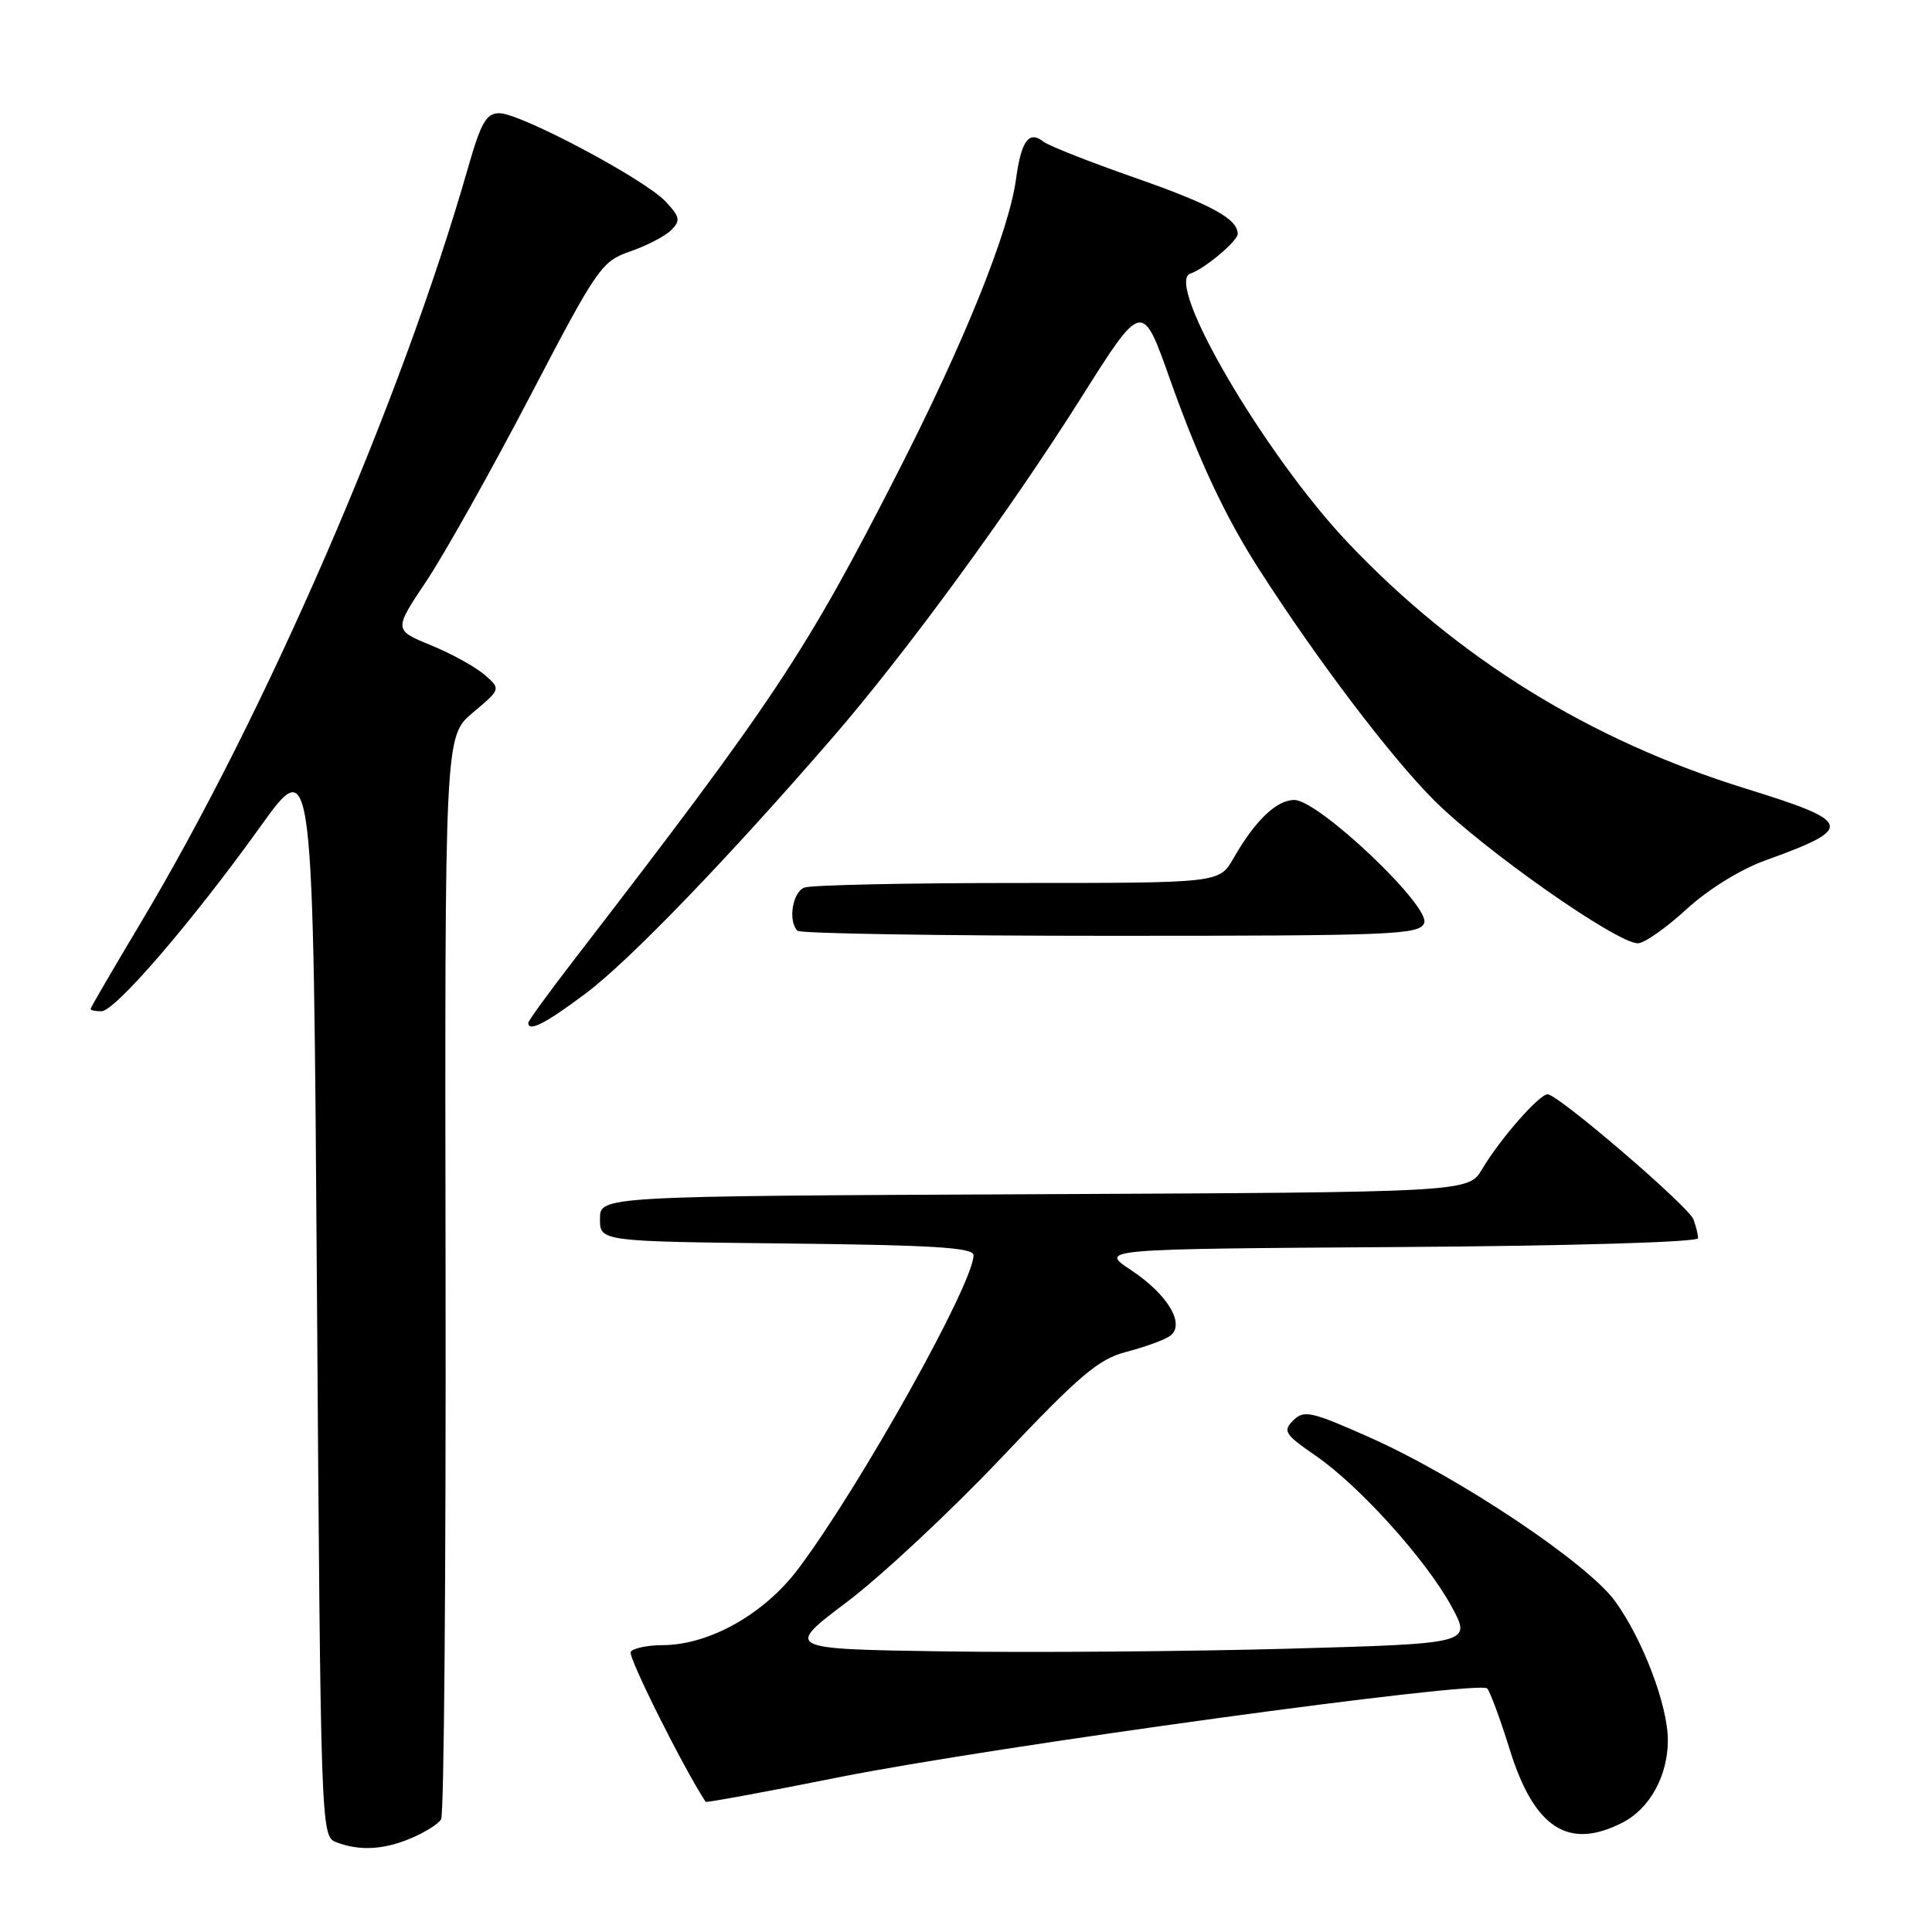 <?xml version="1.0" encoding="UTF-8" standalone="no"?>
<!DOCTYPE svg PUBLIC "-//W3C//DTD SVG 1.1//EN" "http://www.w3.org/Graphics/SVG/1.1/DTD/svg11.dtd" >
<svg xmlns="http://www.w3.org/2000/svg" xmlns:xlink="http://www.w3.org/1999/xlink" version="1.1" viewBox="0 0 256 256">
 <g >
 <path fill="currentColor"
d=" M 54.41 243.60 C 56.25 242.83 58.07 241.70 58.45 241.07 C 58.84 240.45 59.10 207.91 59.04 168.75 C 58.93 97.56 58.93 97.56 62.65 94.43 C 66.38 91.30 66.38 91.30 64.19 89.40 C 62.98 88.36 59.79 86.59 57.08 85.49 C 52.17 83.47 52.17 83.47 56.51 76.98 C 58.89 73.41 65.05 62.43 70.19 52.59 C 79.17 35.39 79.70 34.63 83.52 33.31 C 85.71 32.55 88.15 31.28 88.94 30.49 C 90.20 29.23 90.11 28.74 88.18 26.69 C 85.40 23.73 68.96 15.00 66.17 15.00 C 64.44 15.00 63.73 16.23 62.01 22.25 C 53.17 53.17 35.15 94.70 18.55 122.44 C 14.95 128.46 12.00 133.53 12.00 133.69 C 12.00 133.86 12.64 134.00 13.43 134.00 C 15.25 134.00 25.43 122.17 34.50 109.53 C 41.50 99.77 41.50 99.77 42.00 171.53 C 42.49 242.14 42.53 243.31 44.50 244.08 C 47.59 245.28 50.75 245.13 54.41 243.60 Z  M 215.03 241.48 C 218.62 239.63 221.00 235.28 221.00 230.59 C 221.00 225.98 217.68 217.24 214.01 212.17 C 210.34 207.11 193.32 195.74 181.59 190.51 C 173.74 187.01 172.78 186.80 171.36 188.21 C 169.95 189.62 170.23 190.06 174.29 192.86 C 180.13 196.87 188.96 206.67 192.34 212.87 C 195.00 217.78 195.00 217.78 170.75 218.46 C 157.41 218.83 136.93 218.99 125.23 218.82 C 103.96 218.50 103.96 218.50 112.29 212.22 C 116.86 208.76 126.07 200.16 132.75 193.10 C 143.03 182.24 145.56 180.09 149.20 179.14 C 151.56 178.53 154.15 177.60 154.94 177.08 C 157.18 175.63 154.84 171.59 149.86 168.29 C 145.64 165.50 145.64 165.50 185.32 165.24 C 208.19 165.09 225.00 164.59 225.00 164.07 C 225.00 163.57 224.72 162.45 224.39 161.57 C 223.71 159.81 206.45 145.00 205.07 145.00 C 203.95 145.00 198.73 150.96 196.40 154.90 C 194.58 157.98 194.58 157.98 137.04 158.24 C 79.50 158.50 79.50 158.50 79.50 161.50 C 79.50 164.50 79.50 164.50 104.25 164.77 C 123.61 164.98 129.00 165.31 129.00 166.32 C 129.00 170.07 114.01 196.90 105.80 207.84 C 101.29 213.86 94.00 217.97 87.81 217.99 C 85.78 218.00 83.87 218.40 83.57 218.88 C 83.18 219.52 90.52 234.21 93.50 238.75 C 93.59 238.88 101.50 237.43 111.08 235.51 C 131.42 231.45 196.02 222.59 197.06 223.73 C 197.45 224.15 198.79 227.78 200.04 231.80 C 203.29 242.26 207.84 245.20 215.03 241.48 Z  M 77.71 131.56 C 83.45 127.24 96.55 113.65 110.41 97.63 C 120.09 86.44 133.85 67.62 143.27 52.68 C 151.35 39.87 151.35 39.87 155.00 50.18 C 158.78 60.84 162.34 68.45 166.84 75.45 C 174.50 87.40 184.24 100.25 190.00 106.02 C 196.55 112.58 214.20 124.98 217.02 124.99 C 217.86 125.00 220.74 122.98 223.43 120.51 C 226.32 117.86 230.61 115.20 233.91 114.01 C 245.82 109.71 245.60 108.92 231.31 104.49 C 210.72 98.11 193.16 87.26 178.63 71.93 C 167.60 60.30 154.21 37.43 157.74 36.25 C 159.59 35.64 164.00 31.94 164.00 31.00 C 164.00 29.00 160.56 27.12 150.35 23.54 C 144.38 21.46 138.96 19.31 138.29 18.79 C 136.35 17.24 135.32 18.63 134.63 23.72 C 133.70 30.63 127.79 45.31 119.01 62.50 C 106.72 86.57 102.66 92.68 75.99 127.28 C 72.70 131.55 70.00 135.26 70.00 135.53 C 70.00 136.80 72.33 135.61 77.71 131.56 Z  M 188.71 122.30 C 189.57 120.09 174.71 106.00 171.51 106.00 C 169.14 106.00 166.31 108.72 163.43 113.75 C 161.57 117.00 161.57 117.00 134.87 117.00 C 120.18 117.00 107.45 117.27 106.58 117.61 C 105.01 118.21 104.39 122.06 105.67 123.33 C 106.03 123.70 124.72 124.00 147.20 124.00 C 184.71 124.00 188.12 123.86 188.71 122.30 Z "/>
</g>
</svg>